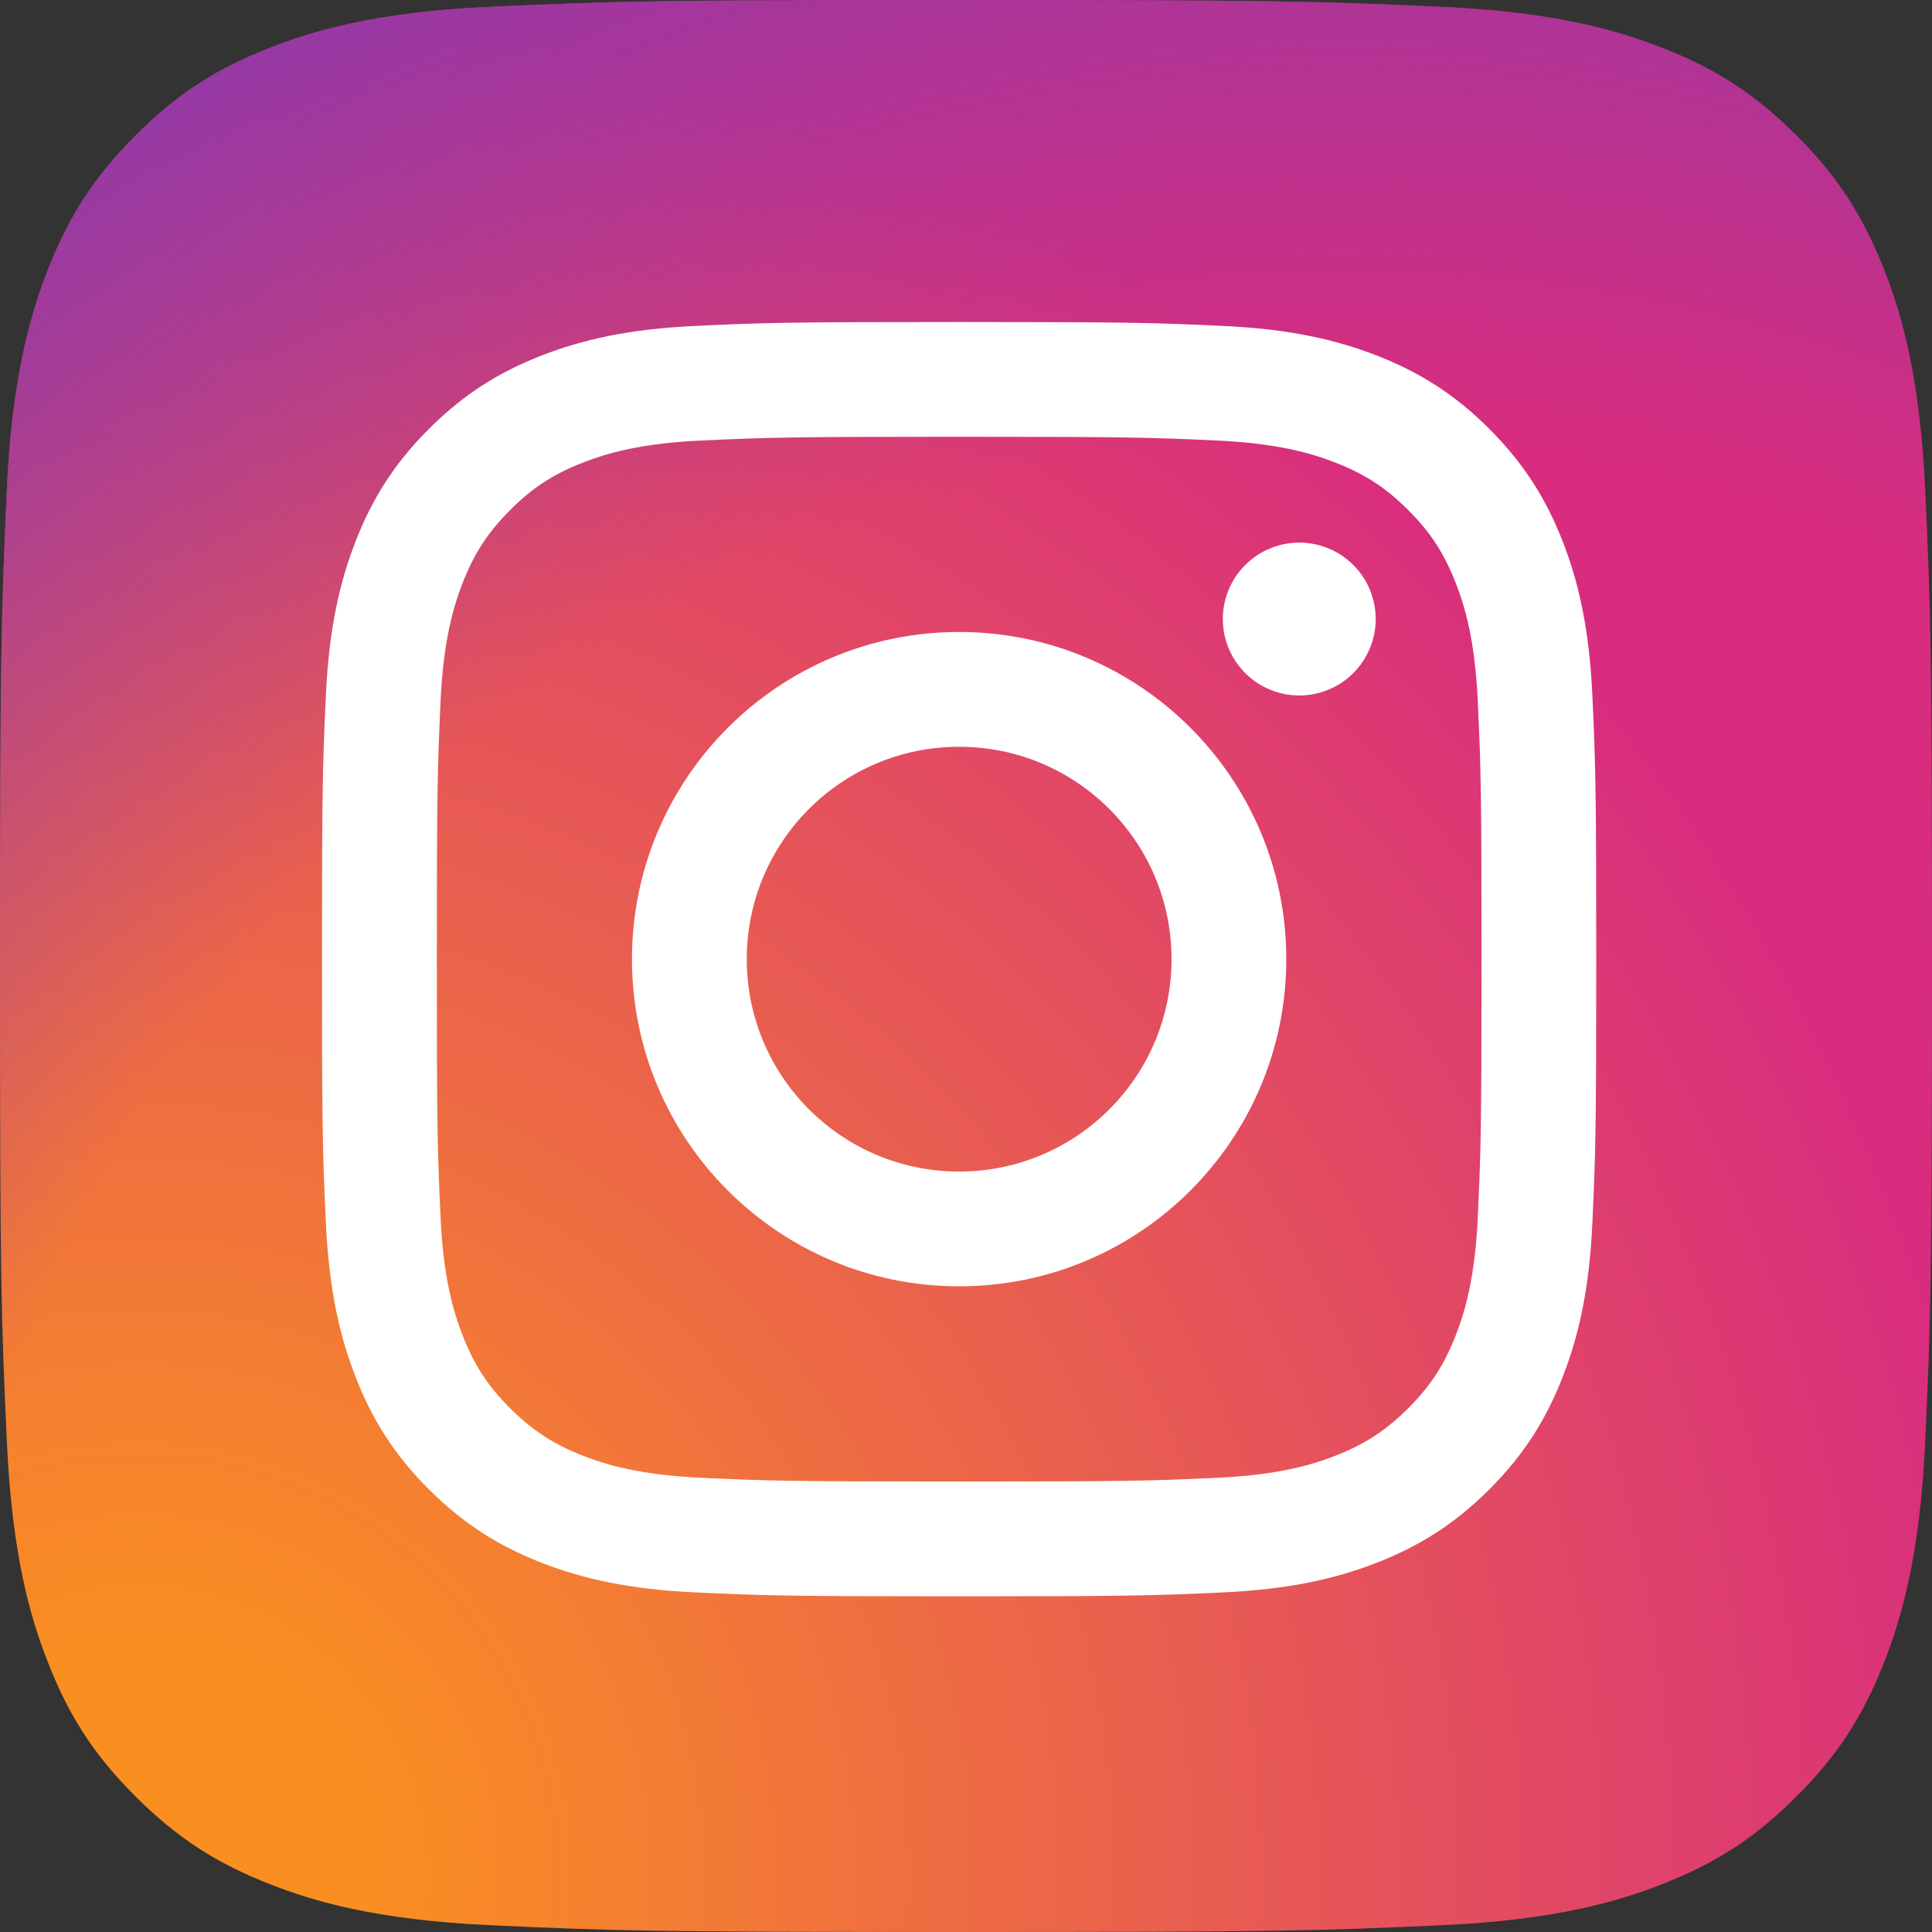<svg width="55" height="55" viewBox="0 0 55 55" fill="none" xmlns="http://www.w3.org/2000/svg">
<rect x="0" y="0" width="55" height="55" fill="#333333" stroke="none"/>
<path d="M13.947 54.806C10.676 54.657 8.899 54.112 7.717 53.651C6.151 53.042 5.035 52.316 3.859 51.142C2.684 49.969 1.957 48.852 1.35 47.286C0.889 46.104 0.345 44.328 0.196 41.057C0.033 37.521 0 36.46 0 27.503C0 18.545 0.036 17.485 0.195 13.947C0.343 10.676 0.891 8.902 1.349 7.717C1.958 6.151 2.686 5.035 3.858 3.858C5.031 2.684 6.148 1.955 7.715 1.349C8.897 0.888 10.674 0.343 13.945 0.195C17.482 0.033 18.545 0 27.499 0C36.457 0 37.516 0.036 41.055 0.195C44.326 0.343 46.099 0.891 47.285 1.349C48.851 1.955 49.967 2.684 51.142 3.858C52.318 5.031 53.042 6.149 53.651 7.715C54.112 8.897 54.657 10.674 54.806 13.945C54.967 17.484 55 18.543 55 27.501C55 36.455 54.967 37.518 54.806 41.057C54.657 44.328 54.109 46.104 53.651 47.286C53.042 48.852 52.316 49.969 51.142 51.142C49.969 52.316 48.851 53.042 47.285 53.651C46.103 54.112 44.326 54.657 41.055 54.806C37.519 54.967 36.457 55 27.499 55C18.545 55 17.482 54.969 13.947 54.806Z" fill="url(#paint0_radial_166_148)"/>
<path d="M13.947 54.806C10.676 54.657 8.899 54.112 7.717 53.651C6.151 53.042 5.035 52.316 3.859 51.142C2.684 49.969 1.957 48.852 1.35 47.286C0.889 46.104 0.345 44.328 0.196 41.057C0.033 37.521 0 36.46 0 27.503C0 18.545 0.036 17.485 0.195 13.947C0.343 10.676 0.891 8.902 1.349 7.717C1.958 6.151 2.686 5.035 3.858 3.858C5.031 2.684 6.148 1.955 7.715 1.349C8.897 0.888 10.674 0.343 13.945 0.195C17.482 0.033 18.545 0 27.499 0C36.457 0 37.516 0.036 41.055 0.195C44.326 0.343 46.099 0.891 47.285 1.349C48.851 1.955 49.967 2.684 51.142 3.858C52.318 5.031 53.042 6.149 53.651 7.715C54.112 8.897 54.657 10.674 54.806 13.945C54.967 17.484 55 18.543 55 27.501C55 36.455 54.967 37.518 54.806 41.057C54.657 44.328 54.109 46.104 53.651 47.286C53.042 48.852 52.316 49.969 51.142 51.142C49.969 52.316 48.851 53.042 47.285 53.651C46.103 54.112 44.326 54.657 41.055 54.806C37.519 54.967 36.457 55 27.499 55C18.545 55 17.482 54.969 13.947 54.806Z" fill="url(#paint1_radial_166_148)"/>
<path d="M21.259 27.305C21.259 23.966 23.965 21.259 27.305 21.259C30.644 21.259 33.351 23.966 33.351 27.305C33.351 30.644 30.644 33.352 27.305 33.352C23.965 33.352 21.259 30.644 21.259 27.305ZM17.991 27.305C17.991 32.449 22.16 36.619 27.305 36.619C32.449 36.619 36.618 32.449 36.618 27.305C36.618 22.161 32.449 17.991 27.305 17.991C22.16 17.991 17.991 22.161 17.991 27.305M34.811 17.622C34.81 18.052 34.938 18.473 35.177 18.831C35.416 19.189 35.756 19.468 36.154 19.633C36.551 19.798 36.989 19.842 37.411 19.758C37.833 19.674 38.221 19.467 38.526 19.163C38.83 18.858 39.038 18.471 39.122 18.048C39.206 17.626 39.163 17.189 38.999 16.791C38.834 16.393 38.555 16.053 38.197 15.813C37.84 15.574 37.419 15.446 36.988 15.446H36.987C36.41 15.447 35.857 15.676 35.449 16.084C35.041 16.492 34.811 17.045 34.811 17.622ZM19.977 42.07C18.208 41.989 17.247 41.695 16.608 41.446C15.761 41.116 15.157 40.723 14.522 40.089C13.886 39.455 13.493 38.851 13.165 38.004C12.916 37.366 12.621 36.404 12.541 34.636C12.453 32.724 12.436 32.149 12.436 27.305C12.436 22.462 12.455 21.889 12.541 19.975C12.622 18.207 12.918 17.247 13.165 16.607C13.495 15.76 13.887 15.156 14.522 14.521C15.156 13.885 15.76 13.492 16.608 13.164C17.247 12.915 18.208 12.62 19.977 12.54C21.889 12.452 22.463 12.434 27.305 12.434C32.146 12.434 32.721 12.453 34.635 12.54C36.403 12.621 37.363 12.917 38.003 13.164C38.85 13.492 39.454 13.886 40.09 14.521C40.725 15.155 41.117 15.76 41.446 16.607C41.695 17.246 41.99 18.207 42.07 19.976C42.158 21.889 42.176 22.462 42.176 27.306C42.176 32.15 42.158 32.722 42.07 34.636C41.99 36.404 41.694 37.366 41.446 38.004C41.117 38.851 40.724 39.455 40.09 40.089C39.455 40.723 38.85 41.116 38.003 41.446C37.365 41.695 36.403 41.99 34.635 42.07C32.723 42.158 32.148 42.175 27.305 42.175C22.461 42.175 21.888 42.158 19.977 42.07M19.826 9.277C17.895 9.364 16.576 9.671 15.424 10.119C14.231 10.582 13.22 11.203 12.21 12.211C11.201 13.219 10.581 14.23 10.118 15.424C9.67 16.577 9.364 17.896 9.276 19.827C9.186 21.761 9.166 22.379 9.166 27.305C9.166 32.231 9.186 32.849 9.276 34.783C9.364 36.715 9.67 38.033 10.118 39.186C10.581 40.379 11.201 41.392 12.21 42.399C13.22 43.407 14.23 44.027 15.424 44.491C16.578 44.94 17.895 45.246 19.826 45.334C21.761 45.422 22.379 45.444 27.305 45.444C32.23 45.444 32.849 45.423 34.783 45.334C36.714 45.246 38.032 44.94 39.185 44.491C40.378 44.027 41.389 43.407 42.399 42.399C43.408 41.391 44.026 40.379 44.491 39.186C44.939 38.033 45.247 36.714 45.333 34.783C45.421 32.848 45.442 32.231 45.442 27.305C45.442 22.379 45.421 21.761 45.333 19.827C45.245 17.896 44.939 16.577 44.491 15.424C44.026 14.232 43.407 13.221 42.399 12.211C41.391 11.202 40.378 10.582 39.187 10.119C38.032 9.671 36.714 9.363 34.784 9.277C32.85 9.188 32.232 9.167 27.307 9.167C22.382 9.167 21.762 9.187 19.827 9.277" fill="white"/>
<defs>
<radialGradient id="paint0_radial_166_148" cx="0" cy="0" r="1" gradientUnits="userSpaceOnUse" gradientTransform="translate(3.56 53.795) scale(69.83)">
<stop offset="0.09" stop-color="#FA8F21"/>
<stop offset="0.78" stop-color="#D82D7E"/>
</radialGradient>
<radialGradient id="paint1_radial_166_148" cx="0" cy="0" r="1" gradientUnits="userSpaceOnUse" gradientTransform="translate(38.097 52.029) scale(61.451)">
<stop offset="0.64" stop-color="#8C3AAA" stop-opacity="0"/>
<stop offset="1" stop-color="#8C3AAA"/>
</radialGradient>
</defs>
</svg>
